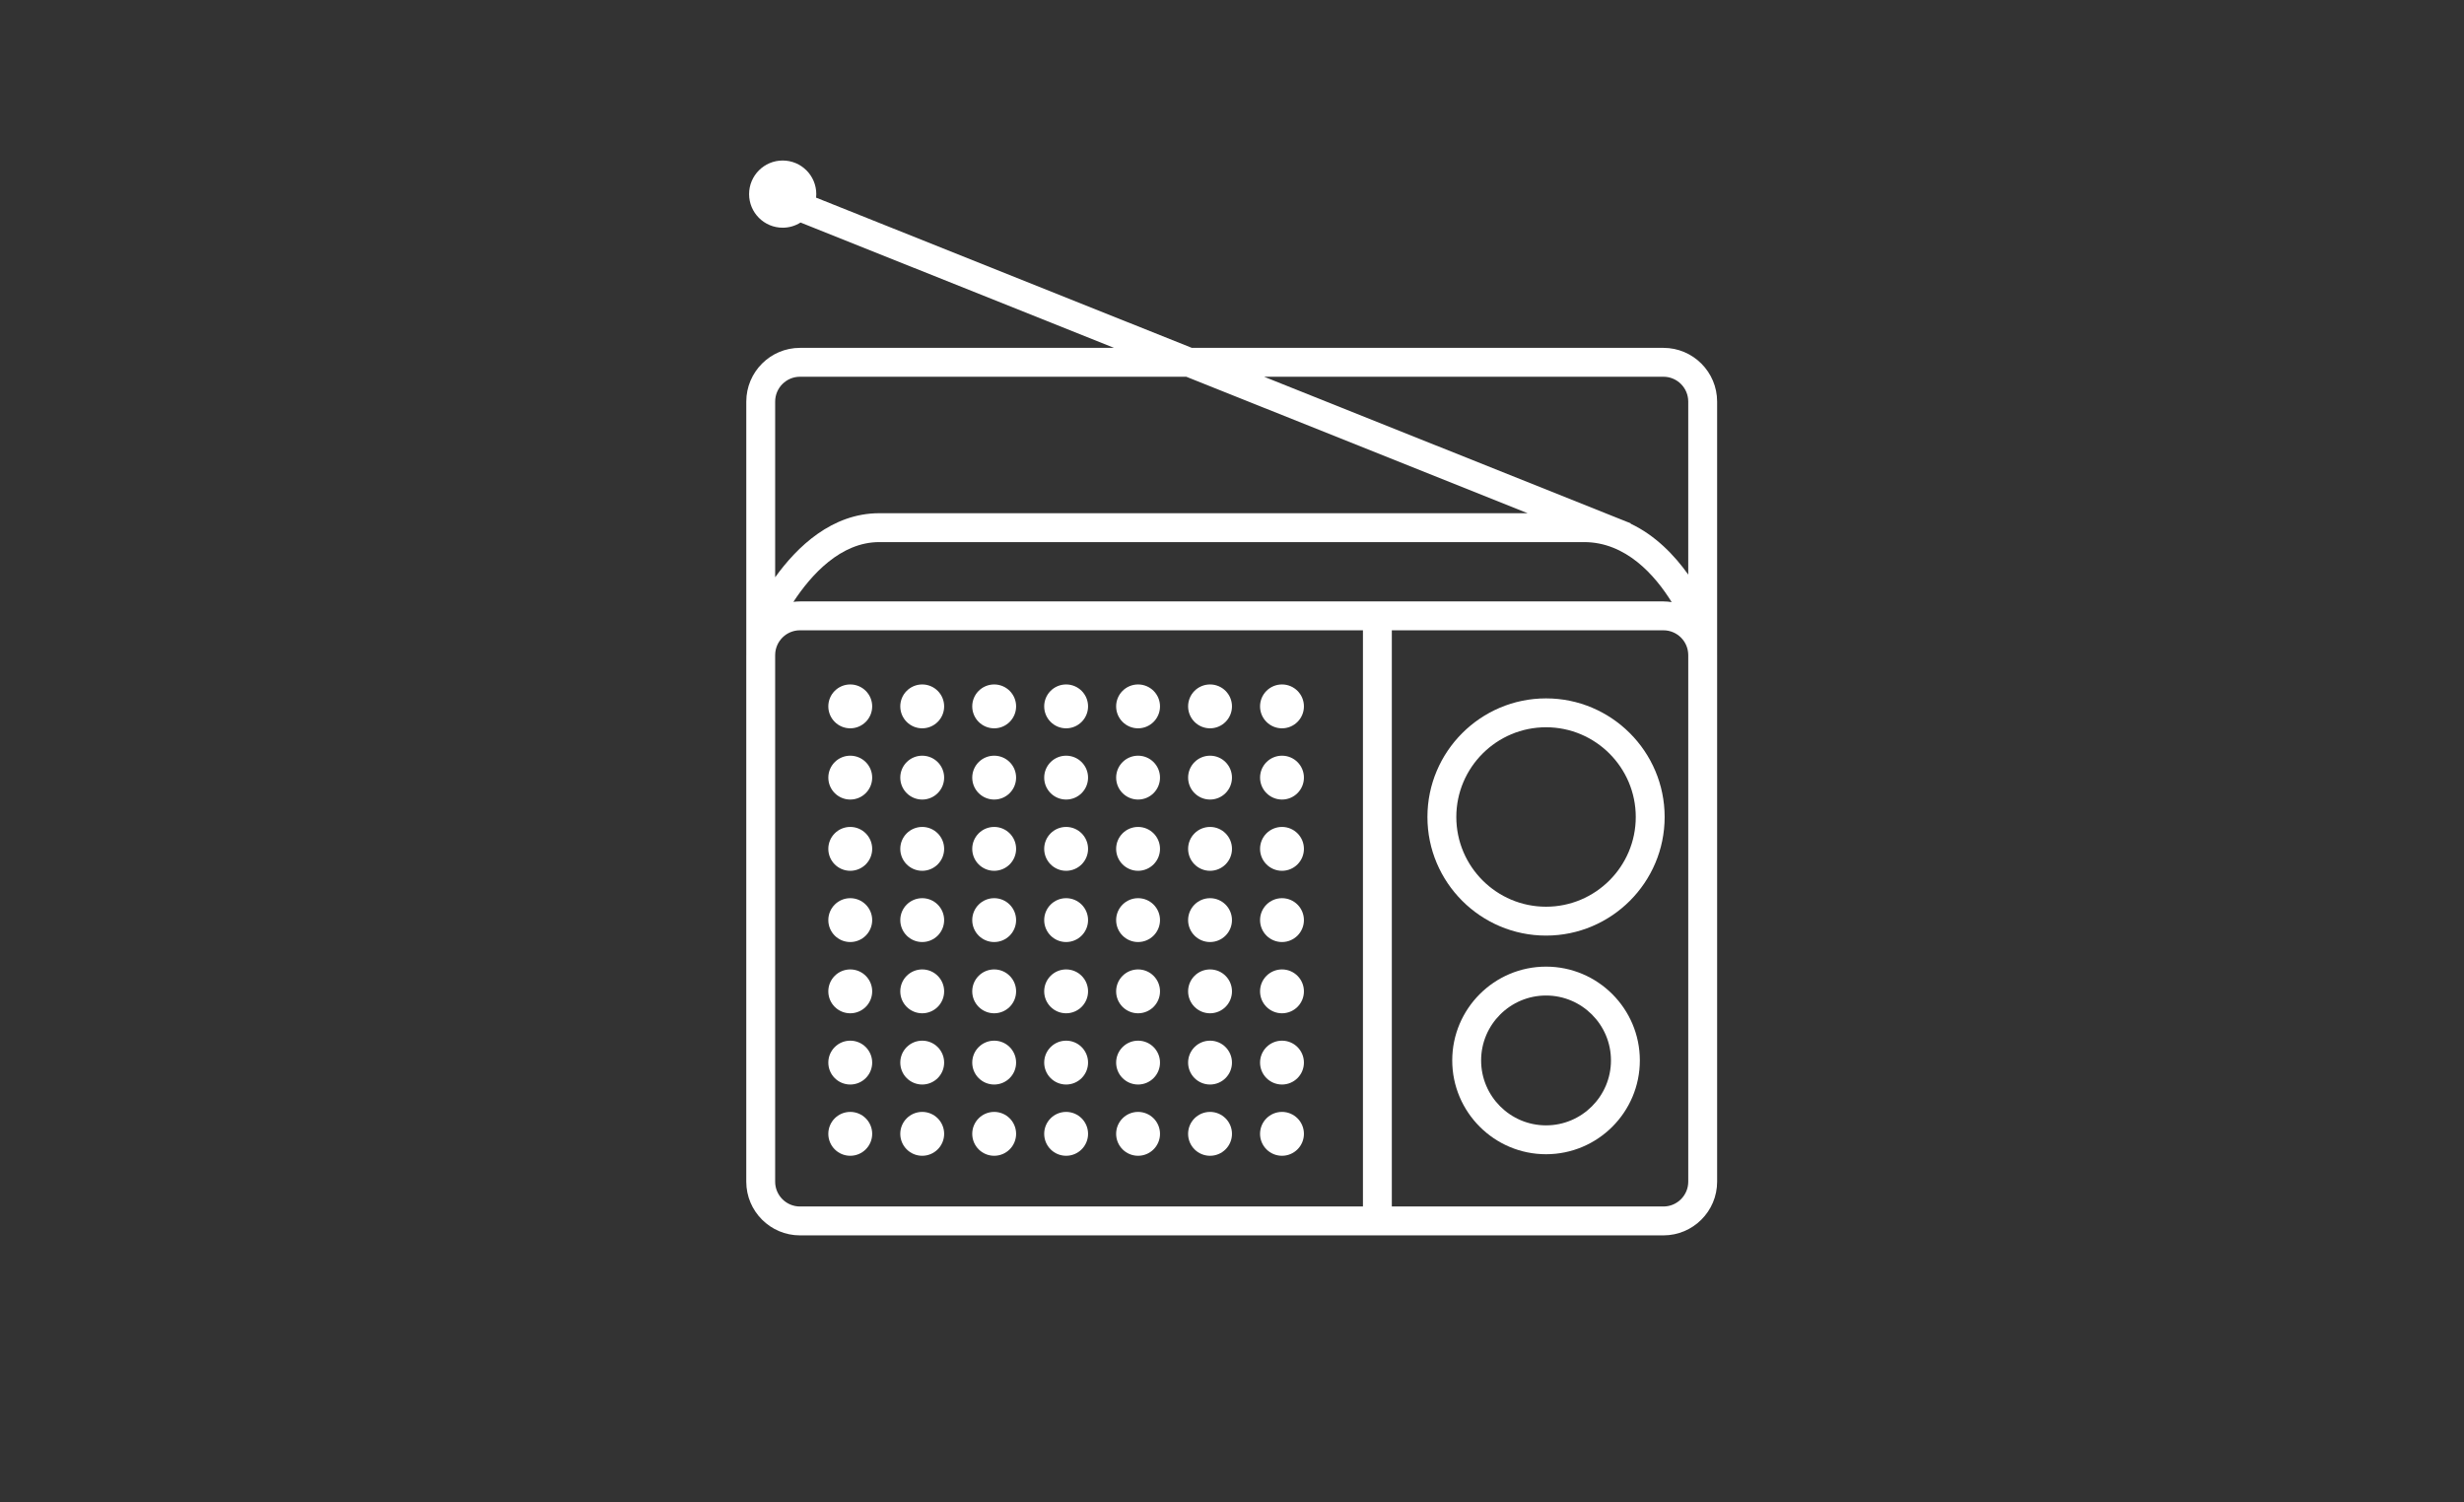 <?xml version="1.0" encoding="utf-8"?>
<!-- Generator: Adobe Illustrator 16.0.0, SVG Export Plug-In . SVG Version: 6.00 Build 0)  -->
<!DOCTYPE svg PUBLIC "-//W3C//DTD SVG 1.1//EN" "http://www.w3.org/Graphics/SVG/1.1/DTD/svg11.dtd">
<svg version="1.1" id="Layer_1" xmlns="http://www.w3.org/2000/svg" xmlns:xlink="http://www.w3.org/1999/xlink" x="0px" y="0px"
	 width="511.861px" height="312.109px" viewBox="0 0 511.861 312.109" enable-background="new 0 0 511.861 312.109"
	 xml:space="preserve">
<rect x="0" y="0" width="511.861" height="312.109" fill="#333333" stroke="none"/>
<g>
	<path fill="#FFFFFF" d="M356.708,136.055v-52.63c0-6.153-5.002-11.159-11.15-11.159h-97.969l-78.056-31.207
		c0.025-0.241,0.039-0.486,0.039-0.734c0-3.854-3.126-6.979-6.98-6.979c-3.854,0-6.98,3.126-6.98,6.979
		c0,3.855,3.126,6.98,6.98,6.98c1.365,0,2.635-0.398,3.711-1.076l65.124,26.037H166.18c-6.148,0-11.149,5.006-11.149,11.159v47.905
		c0,0.002,0,0.004,0,0.006v4.698c0,0.021-0.003,0.039-0.003,0.058v109.394c0,6.149,5.003,11.154,11.153,11.154h179.376
		c6.149,0,11.152-5.005,11.152-11.154V136.093C356.71,136.08,356.708,136.068,356.708,136.055z M166.18,124.941
		c-0.462,0-0.915,0.037-1.362,0.092c3.691-5.627,9.808-12.416,17.848-12.416h146.403c8.688,0,14.72,6.854,18.202,12.47
		c-0.56-0.087-1.13-0.146-1.714-0.146H166.18z M345.558,78.266c2.841,0,5.15,2.314,5.15,5.159v35.942
		c-2.852-4.003-6.802-8.139-11.968-10.577l0.028-0.072l-76.172-30.453L345.558,78.266L345.558,78.266z M166.179,78.266h80.254
		l70.913,28.351h-134.68c-9.83,0-17.069,6.955-21.637,13.31V83.426C161.03,80.581,163.34,78.266,166.179,78.266z M161.027,245.486
		V136.093c0,0,0-0.001,0-0.002h0.003v-0.026c0.016-2.827,2.319-5.124,5.15-5.124h116.952v119.7H166.18
		C163.339,250.64,161.027,248.328,161.027,245.486z M350.71,245.486c0,2.842-2.312,5.154-5.152,5.154h-56.426V130.941h56.426
		c2.834,0,5.141,2.301,5.15,5.133v0.017h0.002c0,0,0,0.001,0,0.002V245.486z"/>
	<path fill="#FFFFFF" d="M321.167,145.085c-13.586,0-24.639,11.054-24.639,24.64s11.053,24.639,24.639,24.639
		s24.639-11.053,24.639-24.639S334.753,145.085,321.167,145.085z M321.167,188.363c-10.277,0-18.639-8.361-18.639-18.639
		c0-10.278,8.36-18.64,18.639-18.64s18.639,8.361,18.639,18.64C339.806,180.002,331.444,188.363,321.167,188.363z"/>
	<path fill="#FFFFFF" d="M321.167,200.81c-10.745,0-19.486,8.741-19.486,19.485c0,10.746,8.742,19.488,19.486,19.488
		c10.746,0,19.488-8.742,19.488-19.488C340.655,209.552,331.913,200.81,321.167,200.81z M321.167,233.785
		c-7.437,0-13.486-6.051-13.486-13.488c0-7.437,6.051-13.485,13.486-13.485c7.438,0,13.488,6.05,13.488,13.485
		C334.655,227.734,328.604,233.785,321.167,233.785z"/>
	<circle fill="#FFFFFF" cx="176.628" cy="146.746" r="4.557"/>
	<circle fill="#FFFFFF" cx="191.577" cy="146.746" r="4.557"/>
	<circle fill="#FFFFFF" cx="206.526" cy="146.746" r="4.557"/>
	<circle fill="#FFFFFF" cx="221.473" cy="146.746" r="4.557"/>
	<circle fill="#FFFFFF" cx="236.419" cy="146.746" r="4.557"/>
	<circle fill="#FFFFFF" cx="251.369" cy="146.746" r="4.557"/>
	<circle fill="#FFFFFF" cx="266.315" cy="146.746" r="4.557"/>
	<circle fill="#FFFFFF" cx="176.629" cy="161.545" r="4.556"/>
	<circle fill="#FFFFFF" cx="191.577" cy="161.546" r="4.557"/>
	<circle fill="#FFFFFF" cx="206.526" cy="161.545" r="4.556"/>
	<circle fill="#FFFFFF" cx="221.473" cy="161.545" r="4.556"/>
	<circle fill="#FFFFFF" cx="236.42" cy="161.545" r="4.556"/>
	<circle fill="#FFFFFF" cx="251.37" cy="161.545" r="4.556"/>
	<circle fill="#FFFFFF" cx="266.317" cy="161.545" r="4.556"/>
	<circle fill="#FFFFFF" cx="176.628" cy="176.346" r="4.557"/>
	<circle fill="#FFFFFF" cx="191.577" cy="176.346" r="4.557"/>
	<circle fill="#FFFFFF" cx="206.526" cy="176.346" r="4.557"/>
	<circle fill="#FFFFFF" cx="221.473" cy="176.346" r="4.557"/>
	<circle fill="#FFFFFF" cx="236.419" cy="176.346" r="4.557"/>
	<circle fill="#FFFFFF" cx="251.37" cy="176.346" r="4.557"/>
	<circle fill="#FFFFFF" cx="266.315" cy="176.346" r="4.557"/>
	<circle fill="#FFFFFF" cx="176.628" cy="191.146" r="4.556"/>
	<circle fill="#FFFFFF" cx="191.577" cy="191.146" r="4.556"/>
	<circle fill="#FFFFFF" cx="206.525" cy="191.146" r="4.556"/>
	<circle fill="#FFFFFF" cx="221.473" cy="191.146" r="4.556"/>
	<circle fill="#FFFFFF" cx="236.419" cy="191.146" r="4.556"/>
	<circle fill="#FFFFFF" cx="251.368" cy="191.146" r="4.556"/>
	<circle fill="#FFFFFF" cx="266.315" cy="191.146" r="4.556"/>
	<circle fill="#FFFFFF" cx="176.628" cy="205.947" r="4.557"/>
	<circle fill="#FFFFFF" cx="191.577" cy="205.947" r="4.557"/>
	<circle fill="#FFFFFF" cx="206.526" cy="205.947" r="4.557"/>
	<circle fill="#FFFFFF" cx="221.473" cy="205.946" r="4.556"/>
	<circle fill="#FFFFFF" cx="236.419" cy="205.947" r="4.557"/>
	<circle fill="#FFFFFF" cx="251.37" cy="205.947" r="4.557"/>
	<circle fill="#FFFFFF" cx="266.315" cy="205.947" r="4.557"/>
	<circle fill="#FFFFFF" cx="176.628" cy="220.748" r="4.556"/>
	<circle fill="#FFFFFF" cx="191.577" cy="220.748" r="4.556"/>
	<circle fill="#FFFFFF" cx="206.526" cy="220.748" r="4.556"/>
	<circle fill="#FFFFFF" cx="221.473" cy="220.748" r="4.556"/>
	<circle fill="#FFFFFF" cx="236.419" cy="220.748" r="4.556"/>
	<circle fill="#FFFFFF" cx="251.369" cy="220.748" r="4.556"/>
	<circle fill="#FFFFFF" cx="266.315" cy="220.748" r="4.556"/>
	<circle fill="#FFFFFF" cx="176.628" cy="235.548" r="4.557"/>
	<circle fill="#FFFFFF" cx="191.577" cy="235.548" r="4.557"/>
	<circle fill="#FFFFFF" cx="206.526" cy="235.548" r="4.557"/>
	<circle fill="#FFFFFF" cx="221.473" cy="235.548" r="4.557"/>
	<circle fill="#FFFFFF" cx="236.419" cy="235.548" r="4.557"/>
	<circle fill="#FFFFFF" cx="251.369" cy="235.549" r="4.558"/>
	<circle fill="#FFFFFF" cx="266.315" cy="235.548" r="4.557"/>
</g>
</svg>
